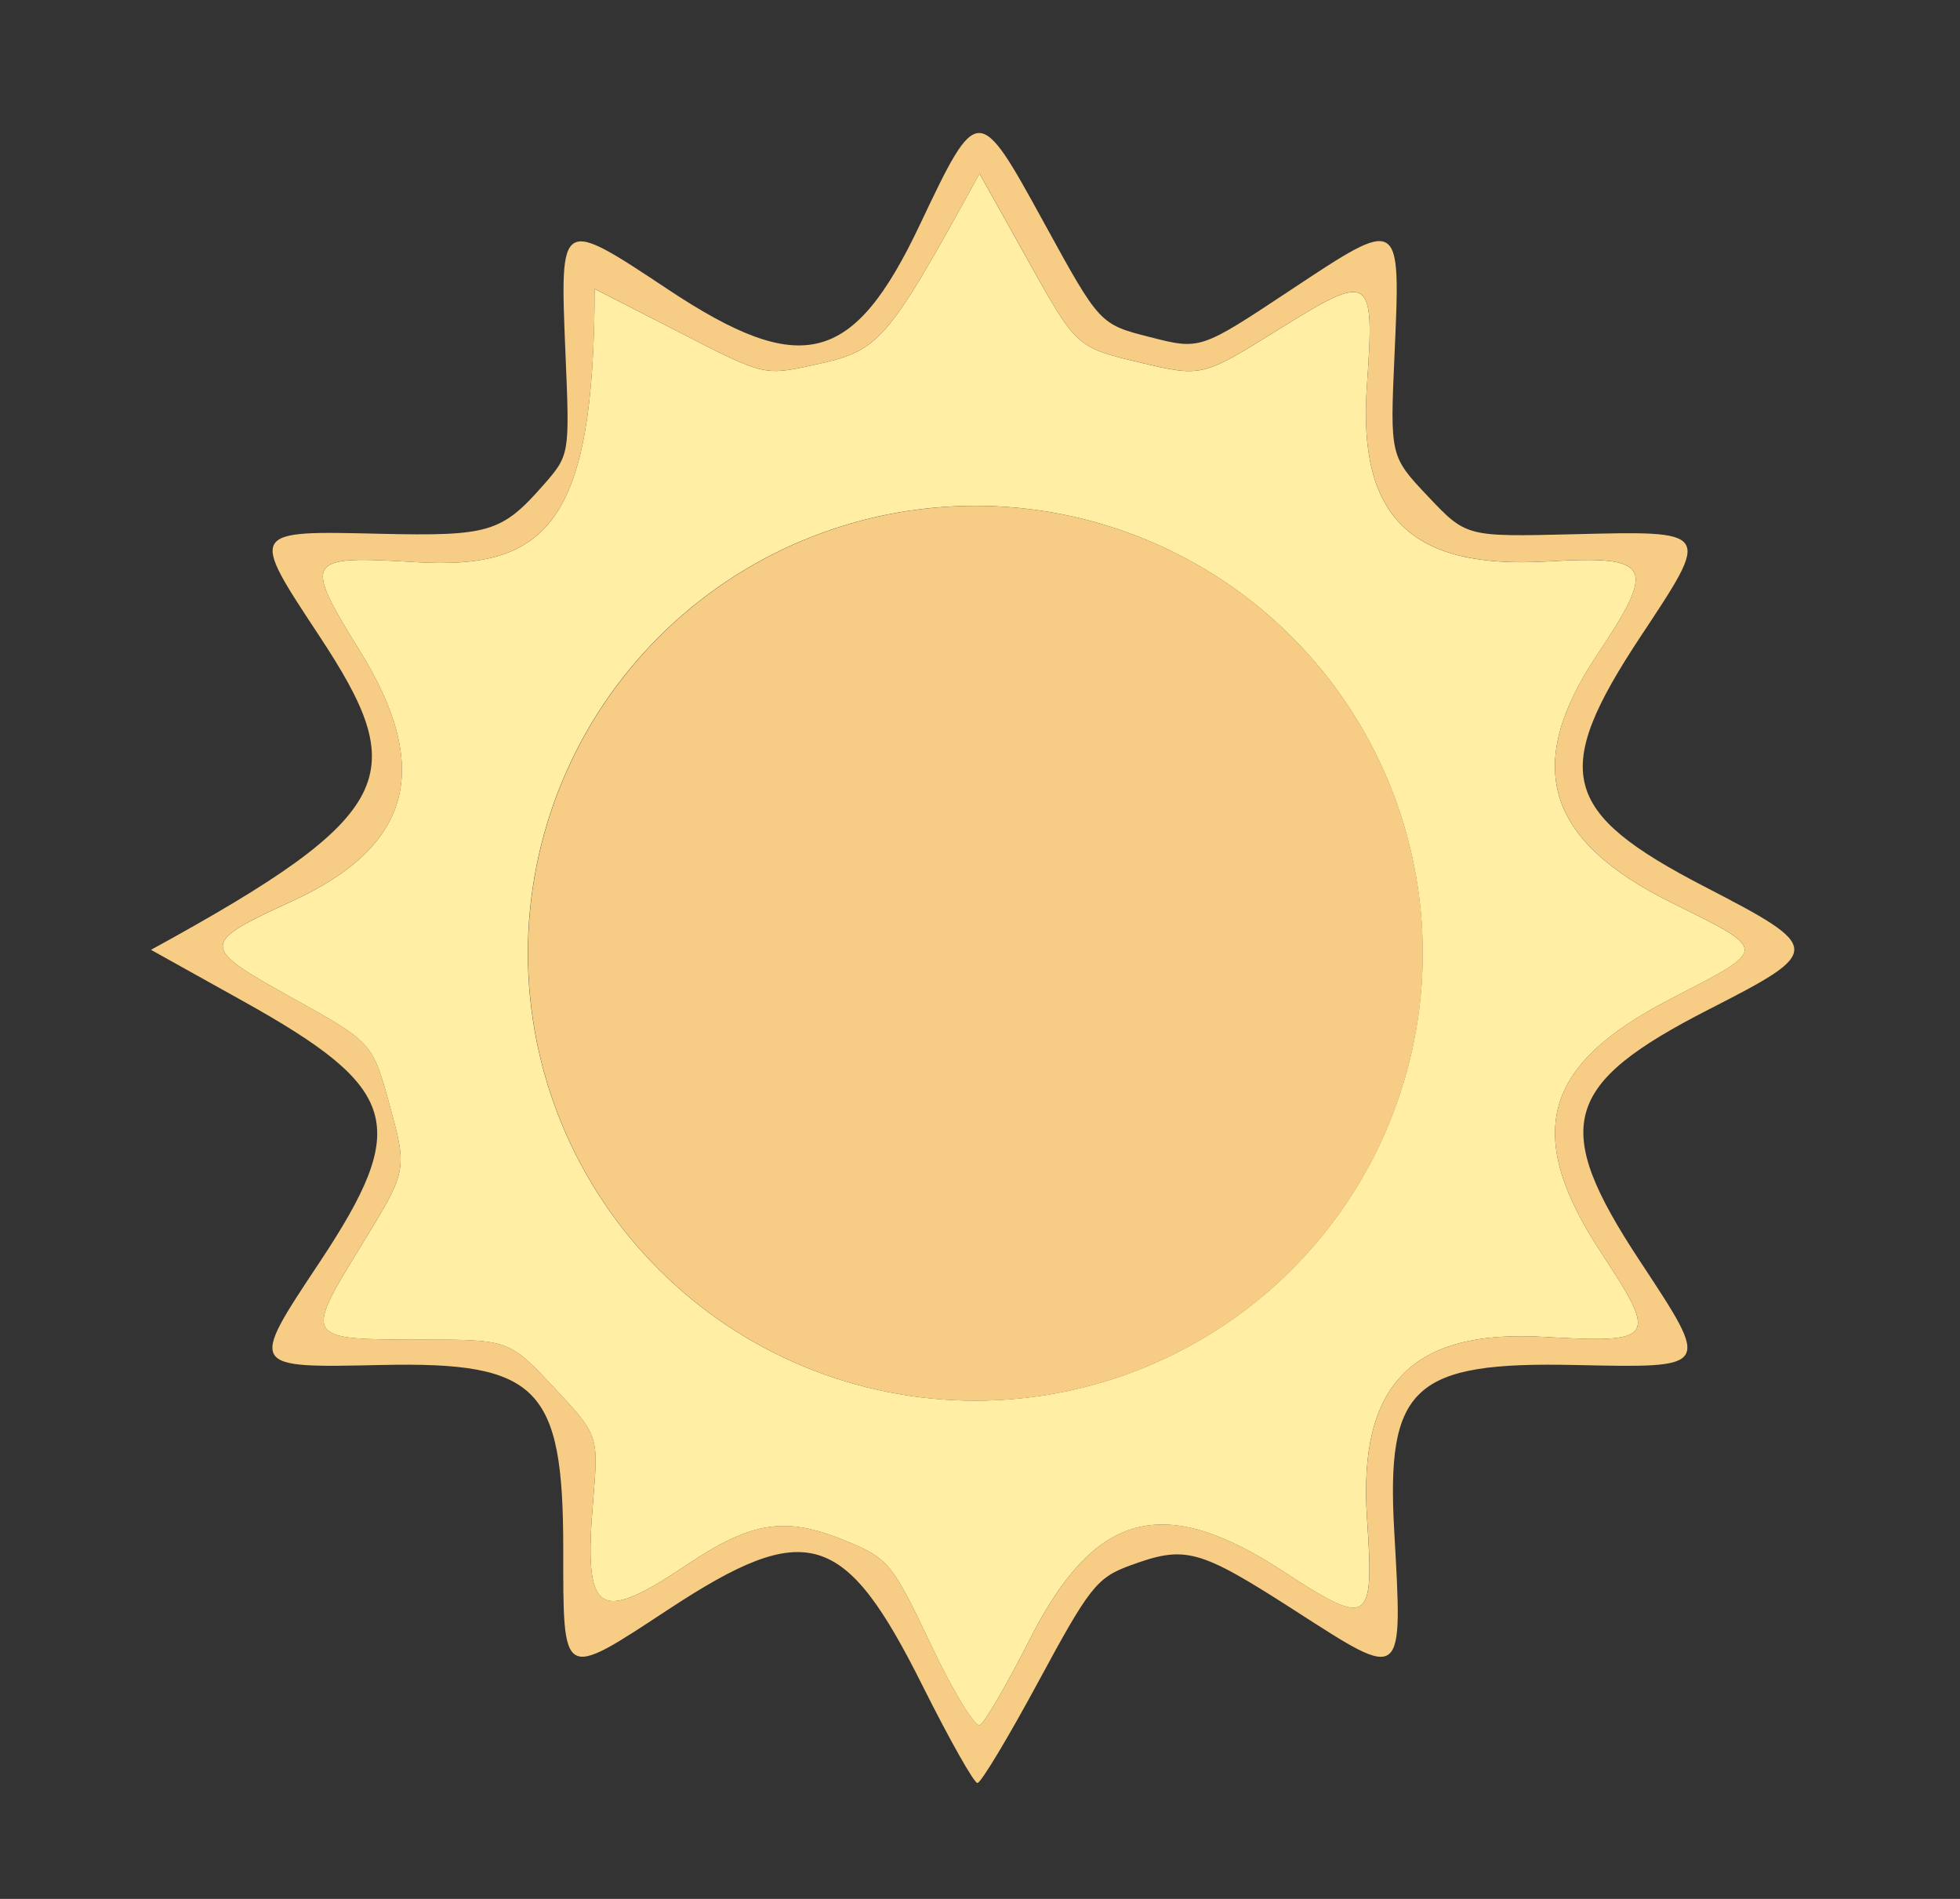 <svg width="32" height="31" viewBox="0 0 32 31" fill="none" xmlns="http://www.w3.org/2000/svg">
<rect x="0" y="0" width="32" height="31" fill="#333333" stroke="none"/>
<g clip-path="url(#clip0_1959_5215)">
<path d="M16.813 26.763C16.444 27.49 16.078 28.121 15.998 28.163C15.92 28.205 15.561 27.616 15.2 26.854C14.588 25.557 14.506 25.452 13.892 25.19C12.842 24.741 12.302 24.816 11.189 25.562C9.756 26.521 9.526 26.359 9.684 24.496C9.773 23.431 9.773 23.431 9.042 22.65C8.31 21.87 8.31 21.87 6.872 21.87C4.967 21.87 4.961 21.861 5.884 20.357C6.651 19.108 6.651 19.108 6.367 18.064C6.083 17.021 6.083 17.021 4.781 16.297C3.258 15.451 3.258 15.405 4.768 14.712C6.717 13.817 7.063 12.547 5.878 10.631C4.943 9.12 4.976 9.066 6.781 9.177C8.941 9.309 9.701 8.53 9.708 4.716L11.092 5.425C12.475 6.135 12.475 6.135 13.281 5.959C14.359 5.725 14.458 5.634 15.992 2.834L16.784 4.253C17.576 5.671 17.576 5.671 18.599 5.915C19.623 6.158 19.623 6.158 20.864 5.385C22.389 4.434 22.446 4.47 22.317 6.295C22.163 8.444 23.036 9.296 25.261 9.166C26.968 9.066 27.054 9.225 26.078 10.686C24.869 12.494 25.231 13.711 27.278 14.73C28.888 15.531 28.888 15.473 27.266 16.313C25.173 17.394 24.871 18.522 26.152 20.467C27.072 21.864 27.026 21.931 25.208 21.825C23.055 21.699 22.172 22.604 22.318 24.783C22.437 26.523 22.359 26.572 20.955 25.656C18.992 24.372 17.874 24.67 16.813 26.763ZM8.618 15.561C8.618 16.521 8.807 17.47 9.174 18.357C9.541 19.243 10.079 20.048 10.758 20.727C11.436 21.405 12.241 21.943 13.127 22.31C14.014 22.677 14.963 22.866 15.923 22.866C16.882 22.866 17.832 22.677 18.718 22.31C19.604 21.943 20.41 21.405 21.088 20.727C21.766 20.048 22.304 19.243 22.671 18.357C23.038 17.47 23.227 16.521 23.227 15.561C23.227 14.602 23.038 13.652 22.671 12.766C22.304 11.88 21.766 11.074 21.088 10.396C20.41 9.718 19.604 9.18 18.718 8.813C17.832 8.446 16.882 8.257 15.923 8.257C14.963 8.257 14.014 8.446 13.127 8.813C12.241 9.18 11.436 9.718 10.758 10.396C10.079 11.074 9.541 11.88 9.174 12.766C8.807 13.652 8.618 14.602 8.618 15.561Z" fill="#FFEEA3"/>
<path d="M8.621 15.562C8.621 14.603 8.81 13.653 9.177 12.767C9.544 11.881 10.082 11.076 10.761 10.397C11.439 9.719 12.244 9.181 13.13 8.814C14.017 8.447 14.966 8.258 15.926 8.258C16.885 8.258 17.835 8.447 18.721 8.814C19.607 9.181 20.413 9.719 21.091 10.397C21.769 11.076 22.307 11.881 22.674 12.767C23.041 13.653 23.23 14.603 23.23 15.562C23.23 16.522 23.041 17.472 22.674 18.358C22.307 19.244 21.769 20.049 21.091 20.728C20.413 21.406 19.607 21.944 18.721 22.311C17.835 22.678 16.885 22.867 15.926 22.867C14.966 22.867 14.017 22.678 13.13 22.311C12.244 21.944 11.439 21.406 10.761 20.728C10.082 20.049 9.544 19.244 9.177 18.358C8.81 17.472 8.621 16.522 8.621 15.562Z" fill="#F7CD85"/>
<path d="M10.919 26.27C9.163 27.424 9.196 27.443 9.196 25.283C9.196 22.641 8.787 22.227 6.221 22.284C4.056 22.33 4.064 22.344 5.223 20.599C6.703 18.365 6.528 17.77 3.969 16.344L2.465 15.506C6.531 13.281 6.705 12.644 5.21 10.377C4.073 8.654 4.067 8.664 6.205 8.714C7.982 8.755 8.19 8.693 8.868 7.923C9.302 7.428 9.302 7.428 9.232 5.768C9.14 3.544 9.133 3.548 10.905 4.724C13.089 6.174 13.934 5.957 15.017 3.671C15.962 1.678 15.971 1.678 17.044 3.635C17.954 5.294 17.954 5.294 18.775 5.503C19.596 5.713 19.596 5.713 21.073 4.734C22.876 3.538 22.869 3.534 22.768 5.779C22.694 7.447 22.694 7.447 23.316 8.106C23.939 8.764 23.939 8.764 25.676 8.722C27.95 8.666 27.939 8.648 26.794 10.378C25.316 12.609 25.48 13.258 27.83 14.475C29.768 15.478 29.77 15.523 27.905 16.476C25.505 17.703 25.318 18.379 26.772 20.584C27.937 22.353 27.95 22.331 25.711 22.284C23.073 22.227 22.629 22.637 22.763 24.998C22.902 27.466 22.93 27.444 21.157 26.303C19.567 25.28 19.357 25.224 18.445 25.559C17.908 25.756 17.785 25.913 16.96 27.441C16.465 28.358 16.015 29.108 15.958 29.108C15.902 29.108 15.501 28.397 15.066 27.528C13.793 24.977 13.173 24.789 10.919 26.27ZM16.814 26.762C17.875 24.669 18.992 24.371 20.955 25.655C22.36 26.571 22.438 26.522 22.319 24.782C22.173 22.603 23.056 21.699 25.208 21.825C27.027 21.93 27.073 21.864 26.152 20.467C24.871 18.521 25.174 17.393 27.267 16.312C28.888 15.472 28.888 15.53 27.279 14.73C25.232 13.711 24.87 12.493 26.078 10.685C27.054 9.225 26.969 9.065 25.262 9.165C23.037 9.295 22.164 8.443 22.317 6.295C22.446 4.469 22.39 4.433 20.864 5.384C19.623 6.157 19.623 6.157 18.6 5.914C17.576 5.671 17.576 5.671 16.785 4.252L15.993 2.833C14.458 5.633 14.36 5.724 13.281 5.959C12.475 6.134 12.475 6.134 11.093 5.425L9.709 4.715C9.701 8.53 8.941 9.308 6.782 9.177C4.976 9.065 4.943 9.119 5.878 10.63C7.064 12.547 6.718 13.816 4.768 14.711C3.258 15.404 3.258 15.451 4.781 16.296C6.084 17.02 6.084 17.02 6.368 18.064C6.651 19.107 6.651 19.107 5.884 20.357C4.962 21.861 4.968 21.869 6.873 21.869C8.31 21.869 8.31 21.869 9.043 22.65C9.774 23.43 9.774 23.43 9.684 24.495C9.526 26.358 9.757 26.521 11.19 25.561C12.303 24.815 12.843 24.74 13.892 25.189C14.506 25.451 14.589 25.557 15.201 26.854C15.562 27.615 15.921 28.204 15.999 28.162C16.078 28.12 16.445 27.489 16.814 26.762Z" fill="#F7CD85"/>
</g>
<defs>
<clipPath id="clip0_1959_5215">
<rect width="30.4" height="30.4" fill="white" transform="translate(0.801 0.301)"/>
</clipPath>
</defs>
</svg>

